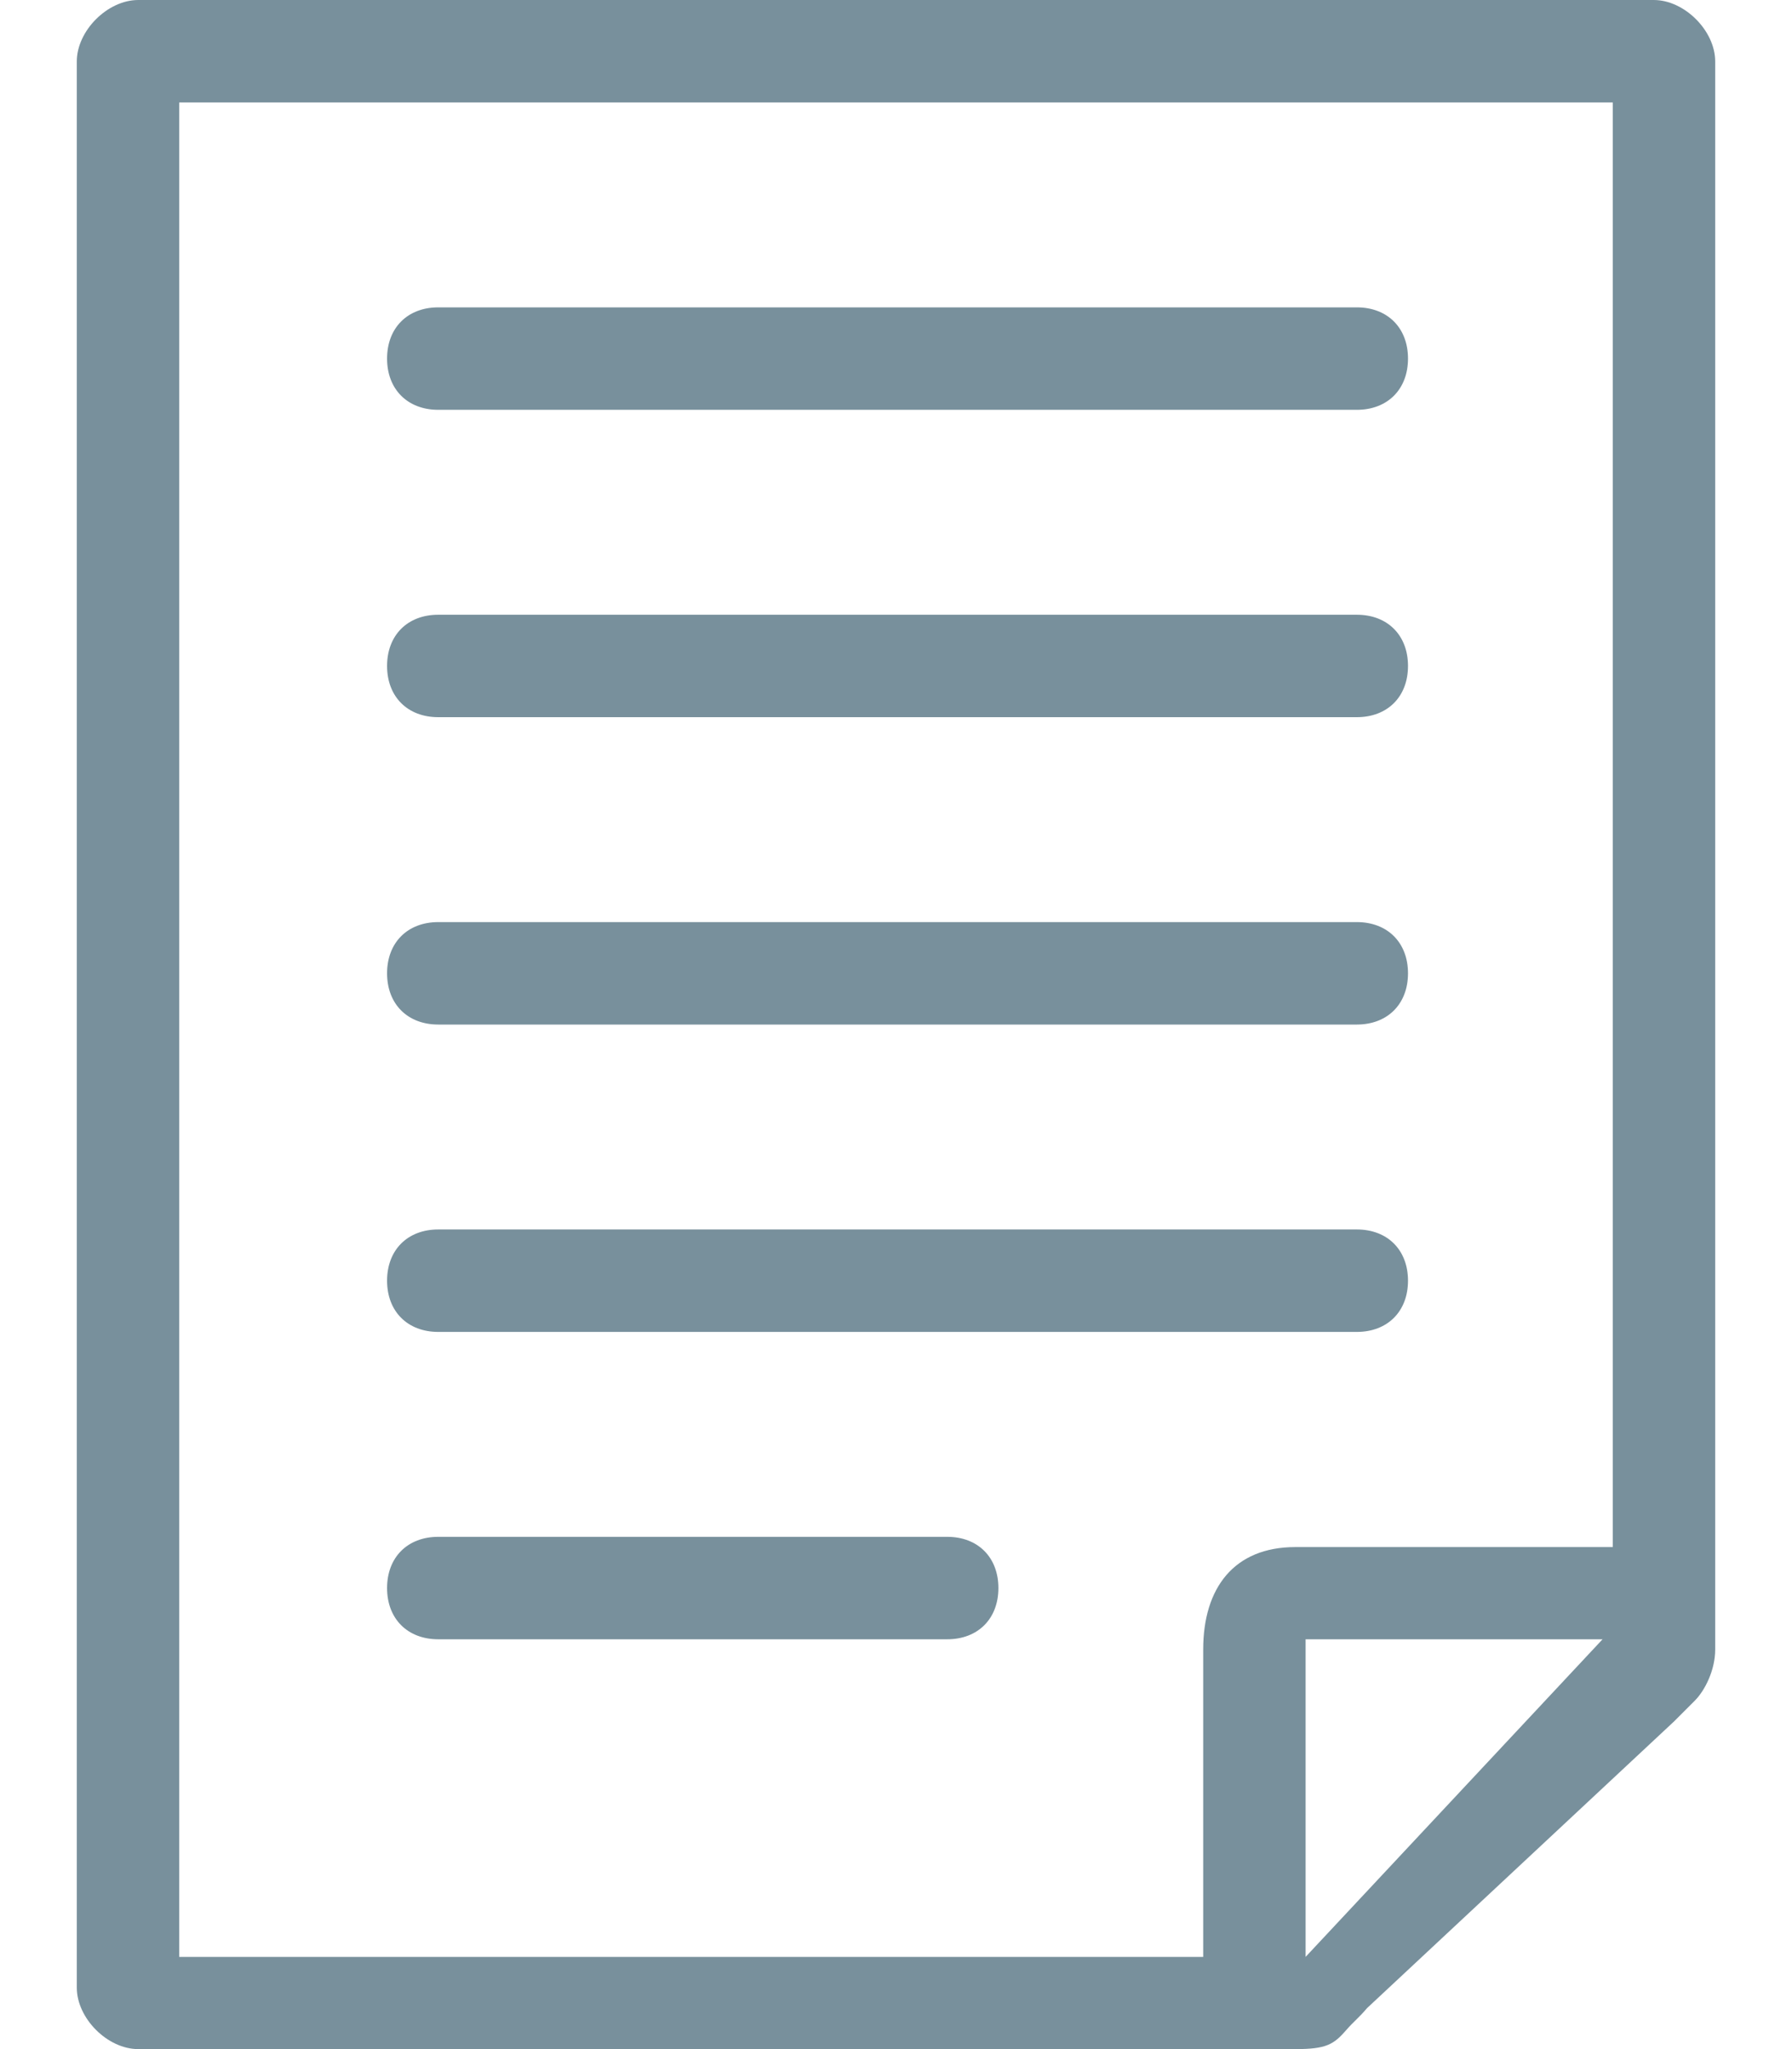 <svg xmlns="http://www.w3.org/2000/svg" width="14" height="16" viewBox="0 0 14 16" fill="none">
    <path d="M12.92 1.78398e-06L1.08 2.81906e-06C0.84 2.84004e-06 0.6 0.24 0.6 0.48L0.6 15.52C0.6 15.76 0.84 16 1.08 16L10.12 16C10.36 16 10.419 15.965 10.518 15.851C10.571 15.789 10.62 15.752 10.68 15.68L13.08 13.44C13.16 13.36 13.16 13.36 13.24 13.28C13.32 13.2 13.4 13.04 13.4 12.88L13.4 0.48C13.4 0.24 13.16 1.763e-06 12.92 1.78398e-06ZM10.2 15.28L10.2 12.8L12.52 12.8L10.2 15.28ZM12.6 12.08L10.12 12.08C9.64 12.08 9.4 12.4 9.4 12.88L9.4 15.28L1.4 15.28L1.4 0.8L12.6 0.8L12.6 12.08ZM3.424 12.8L7.4 12.8C7.64 12.8 7.8 12.64 7.8 12.4C7.8 12.16 7.64 12 7.4 12L3.424 12C3.184 12 3.024 12.16 3.024 12.4C3.024 12.64 3.184 12.8 3.424 12.8ZM3.424 10.4L10.6 10.4C10.84 10.4 11 10.24 11 10C11 9.76 10.84 9.6 10.6 9.6L3.424 9.6C3.184 9.6 3.024 9.76 3.024 10C3.024 10.24 3.184 10.4 3.424 10.4ZM3.424 8L10.6 8C10.84 8 11 7.84 11 7.6C11 7.36 10.84 7.2 10.6 7.2L3.424 7.2C3.184 7.2 3.024 7.36 3.024 7.6C3.024 7.84 3.184 8 3.424 8ZM3.424 5.6L10.6 5.6C10.84 5.6 11 5.44 11 5.2C11 4.96 10.84 4.8 10.6 4.8L3.424 4.8C3.184 4.8 3.024 4.96 3.024 5.2C3.024 5.44 3.184 5.6 3.424 5.6ZM3.424 3.2L10.6 3.2C10.84 3.2 11 3.04 11 2.8C11 2.56 10.84 2.4 10.6 2.4L3.424 2.4C3.184 2.4 3.024 2.56 3.024 2.8C3.024 3.04 3.184 3.2 3.424 3.2Z"
          fill="#78909C"/>
</svg>
